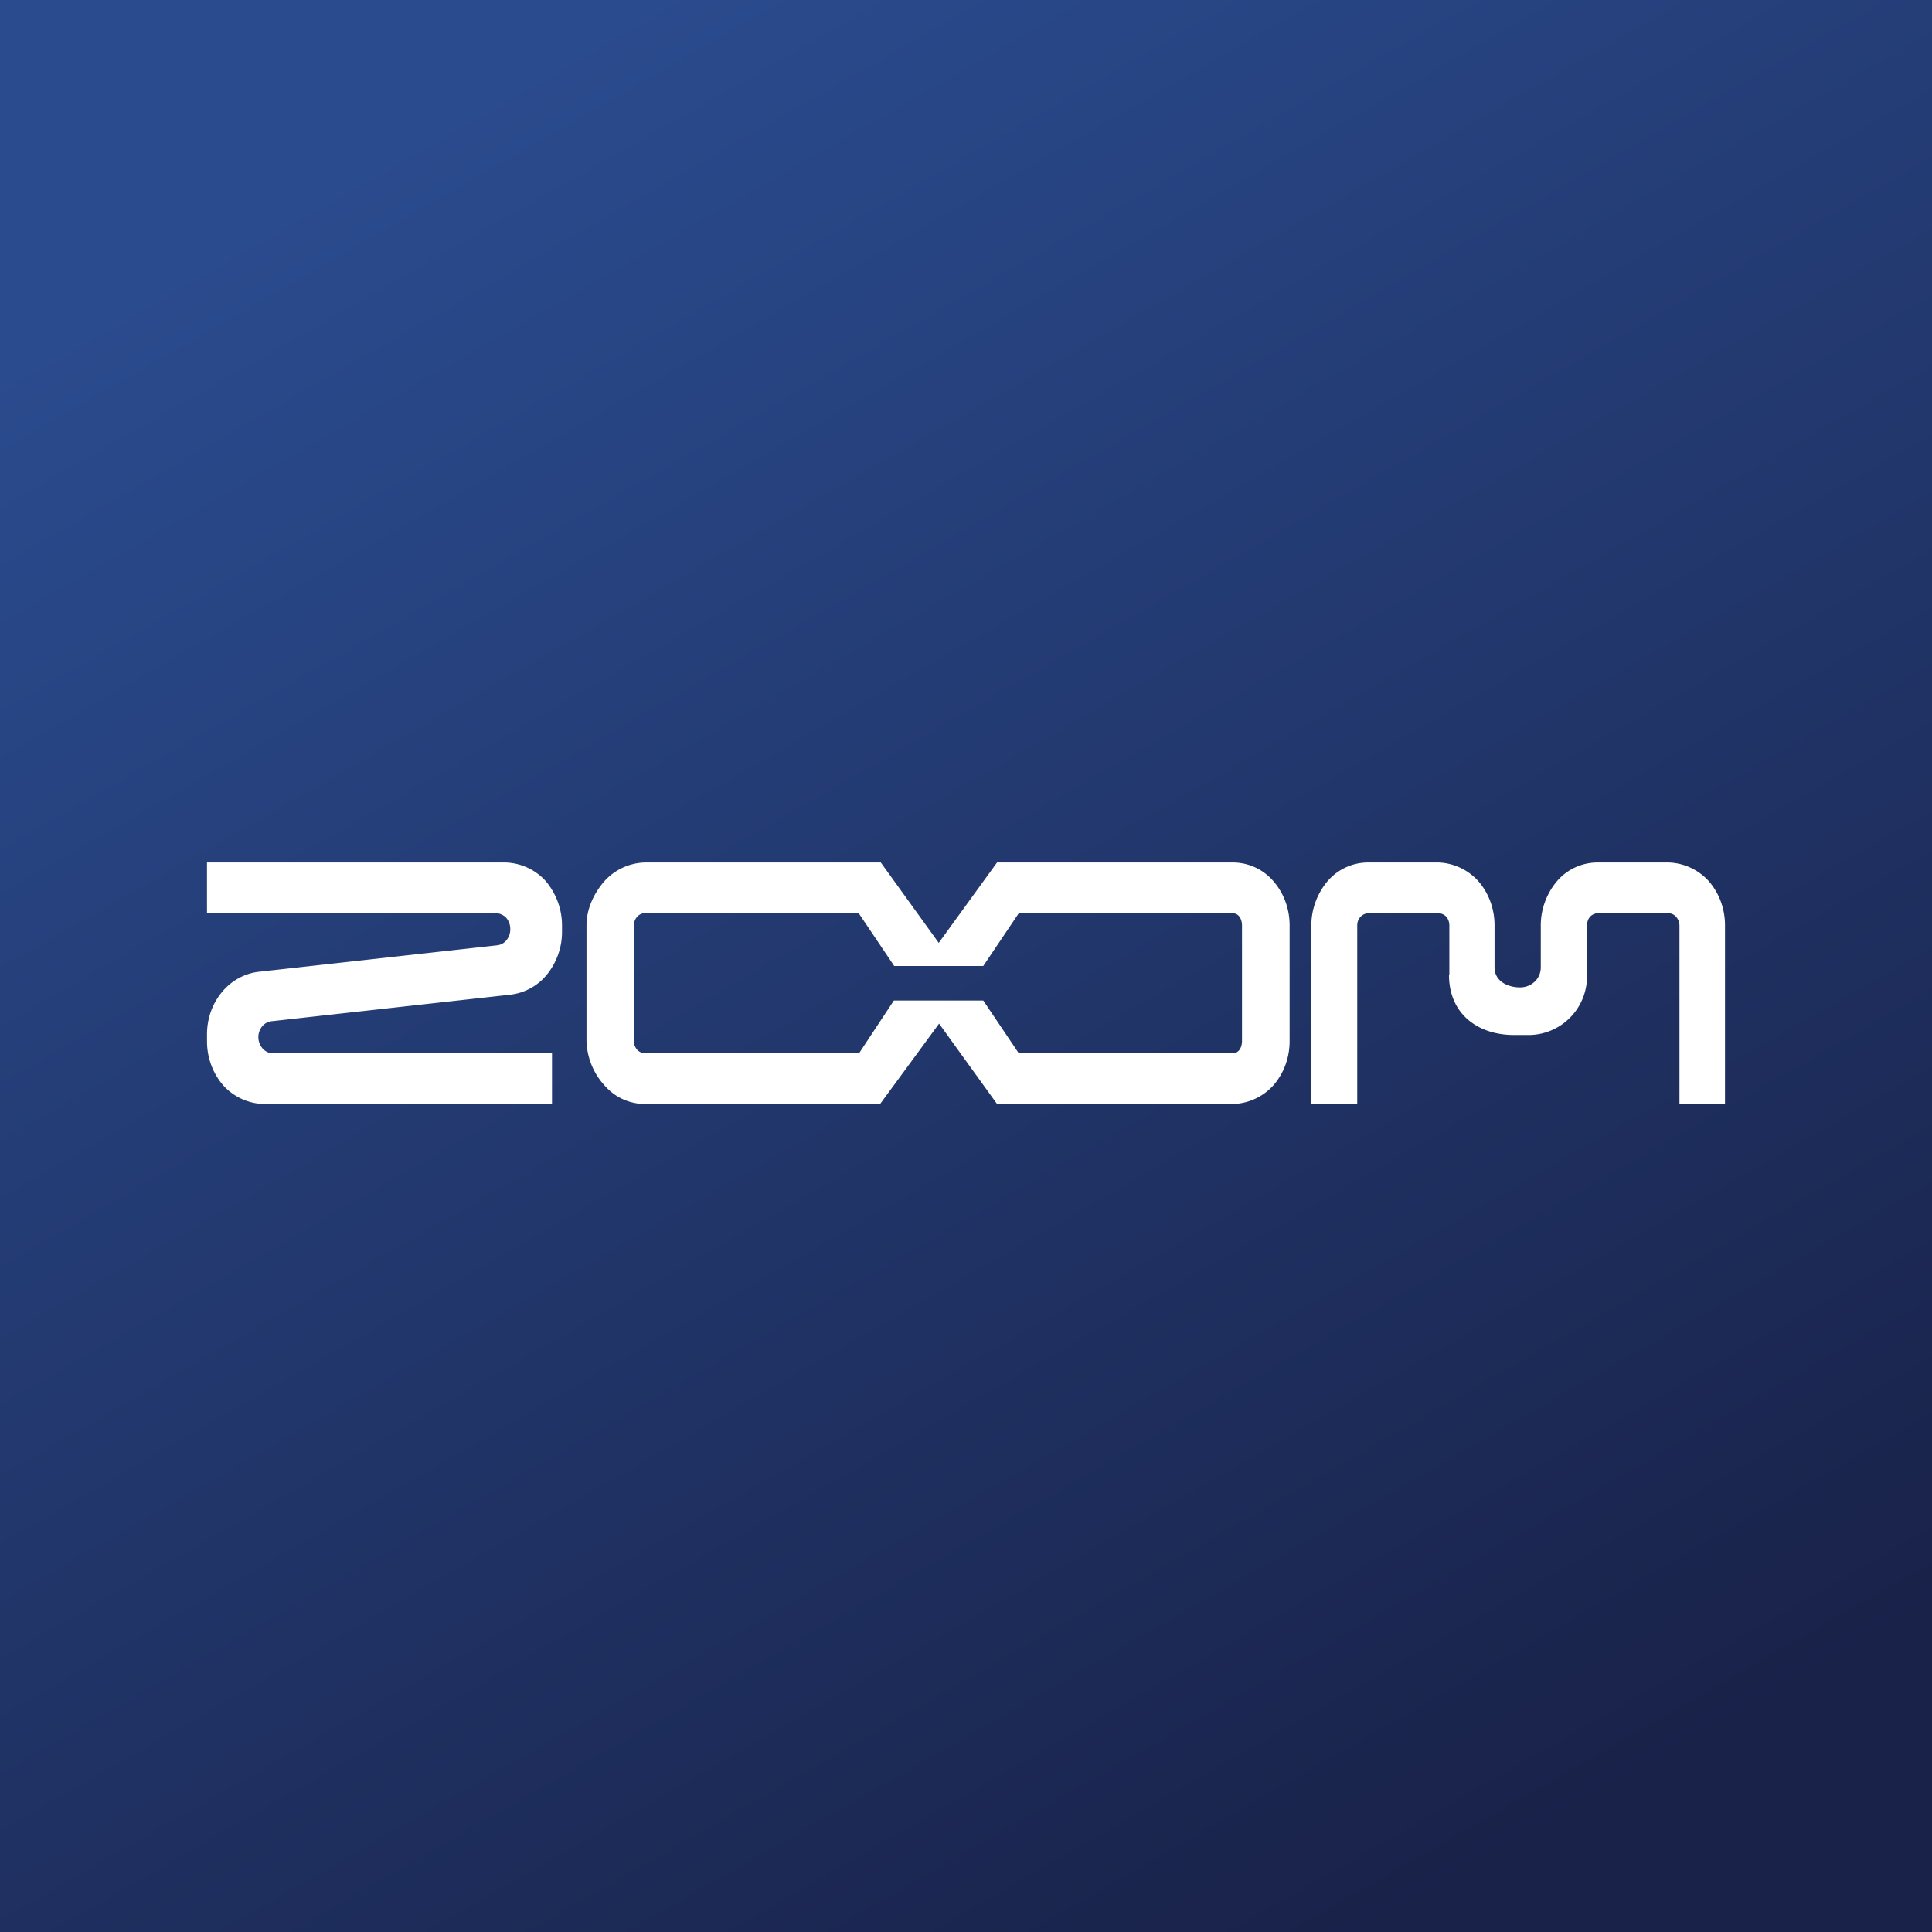 <!-- by TradingView --><svg width="56" height="56" viewBox="0 0 56 56" xmlns="http://www.w3.org/2000/svg"><rect x="0" y="0" width="56" height="56" fill="#808080" stroke="none"/><path fill="url(#a)" d="M0 0h56v56H0z"/><path d="M42 28.26c0 1.11.81 1.73 1.86 1.74h.49A1.7 1.7 0 0 0 46 28.26v-1.43c0-.1.03-.19.09-.26a.33.33 0 0 1 .23-.1h2.03a.31.31 0 0 1 .23.1c.06.07.1.16.1.26V32H50v-5.18c0-.48-.17-.94-.48-1.29a1.64 1.64 0 0 0-1.16-.53H46.3a1.55 1.55 0 0 0-1.16.53c-.3.35-.48.81-.48 1.29v1.22c0 .33-.27.58-.6.58-.36 0-.74-.18-.74-.58v-1.22c0-.48-.17-.94-.48-1.29A1.64 1.64 0 0 0 41.7 25h-2.04a1.55 1.55 0 0 0-1.17.53c-.3.35-.48.81-.48 1.29V32h1.33v-5.17c0-.1.03-.19.1-.26a.33.33 0 0 1 .23-.1h2.02a.33.33 0 0 1 .23.1c.06.07.09.16.09.26v1.43ZM28.5 29l1.03 1.53h6.19c.2 0 .28-.18.28-.36v-3.34c0-.19-.09-.36-.28-.36h-6.19L28.5 28h-2.58l-1.03-1.53H18.7a.3.3 0 0 0-.23.1.4.4 0 0 0-.1.26v3.34c0 .1.04.19.1.26a.33.33 0 0 0 .23.1h6.2L25.91 29h2.58ZM7.92 30.53a.4.4 0 0 1-.3-.13.5.5 0 0 1-.03-.64.42.42 0 0 1 .29-.16l6.92-.77a1.6 1.6 0 0 0 1.06-.59c.27-.34.43-.77.43-1.22v-.2c0-.48-.18-.94-.48-1.29a1.64 1.64 0 0 0-1.17-.53H6v1.47h8.37c.1 0 .21.04.3.13.07.08.12.2.12.31a.5.5 0 0 1-.1.33.4.4 0 0 1-.28.16l-6.93.77c-.4.05-.78.26-1.05.59-.28.34-.43.77-.43 1.22v.2c0 .48.17.94.48 1.29a1.64 1.64 0 0 0 1.17.53H16v-1.47H7.92Zm19.3-.86L25.51 32H18.7a1.55 1.55 0 0 1-1.17-.53 2 2 0 0 1-.53-1.29v-3.36c0-.48.22-.94.53-1.29A1.64 1.64 0 0 1 18.7 25h6.83l1.68 2.33L28.9 25h6.84a1.55 1.55 0 0 1 1.16.53c.31.35.48.81.48 1.29v3.36c0 .48-.17.94-.48 1.29a1.64 1.64 0 0 1-1.16.53h-6.84l-1.68-2.33Z" fill="#fff"/><defs><linearGradient id="a" x1="10.39" y1="4.59" x2="39.92" y2="56" gradientUnits="userSpaceOnUse"><stop stop-color="#2A4B8E"/><stop offset="1" stop-color="#192249"/></linearGradient></defs></svg>